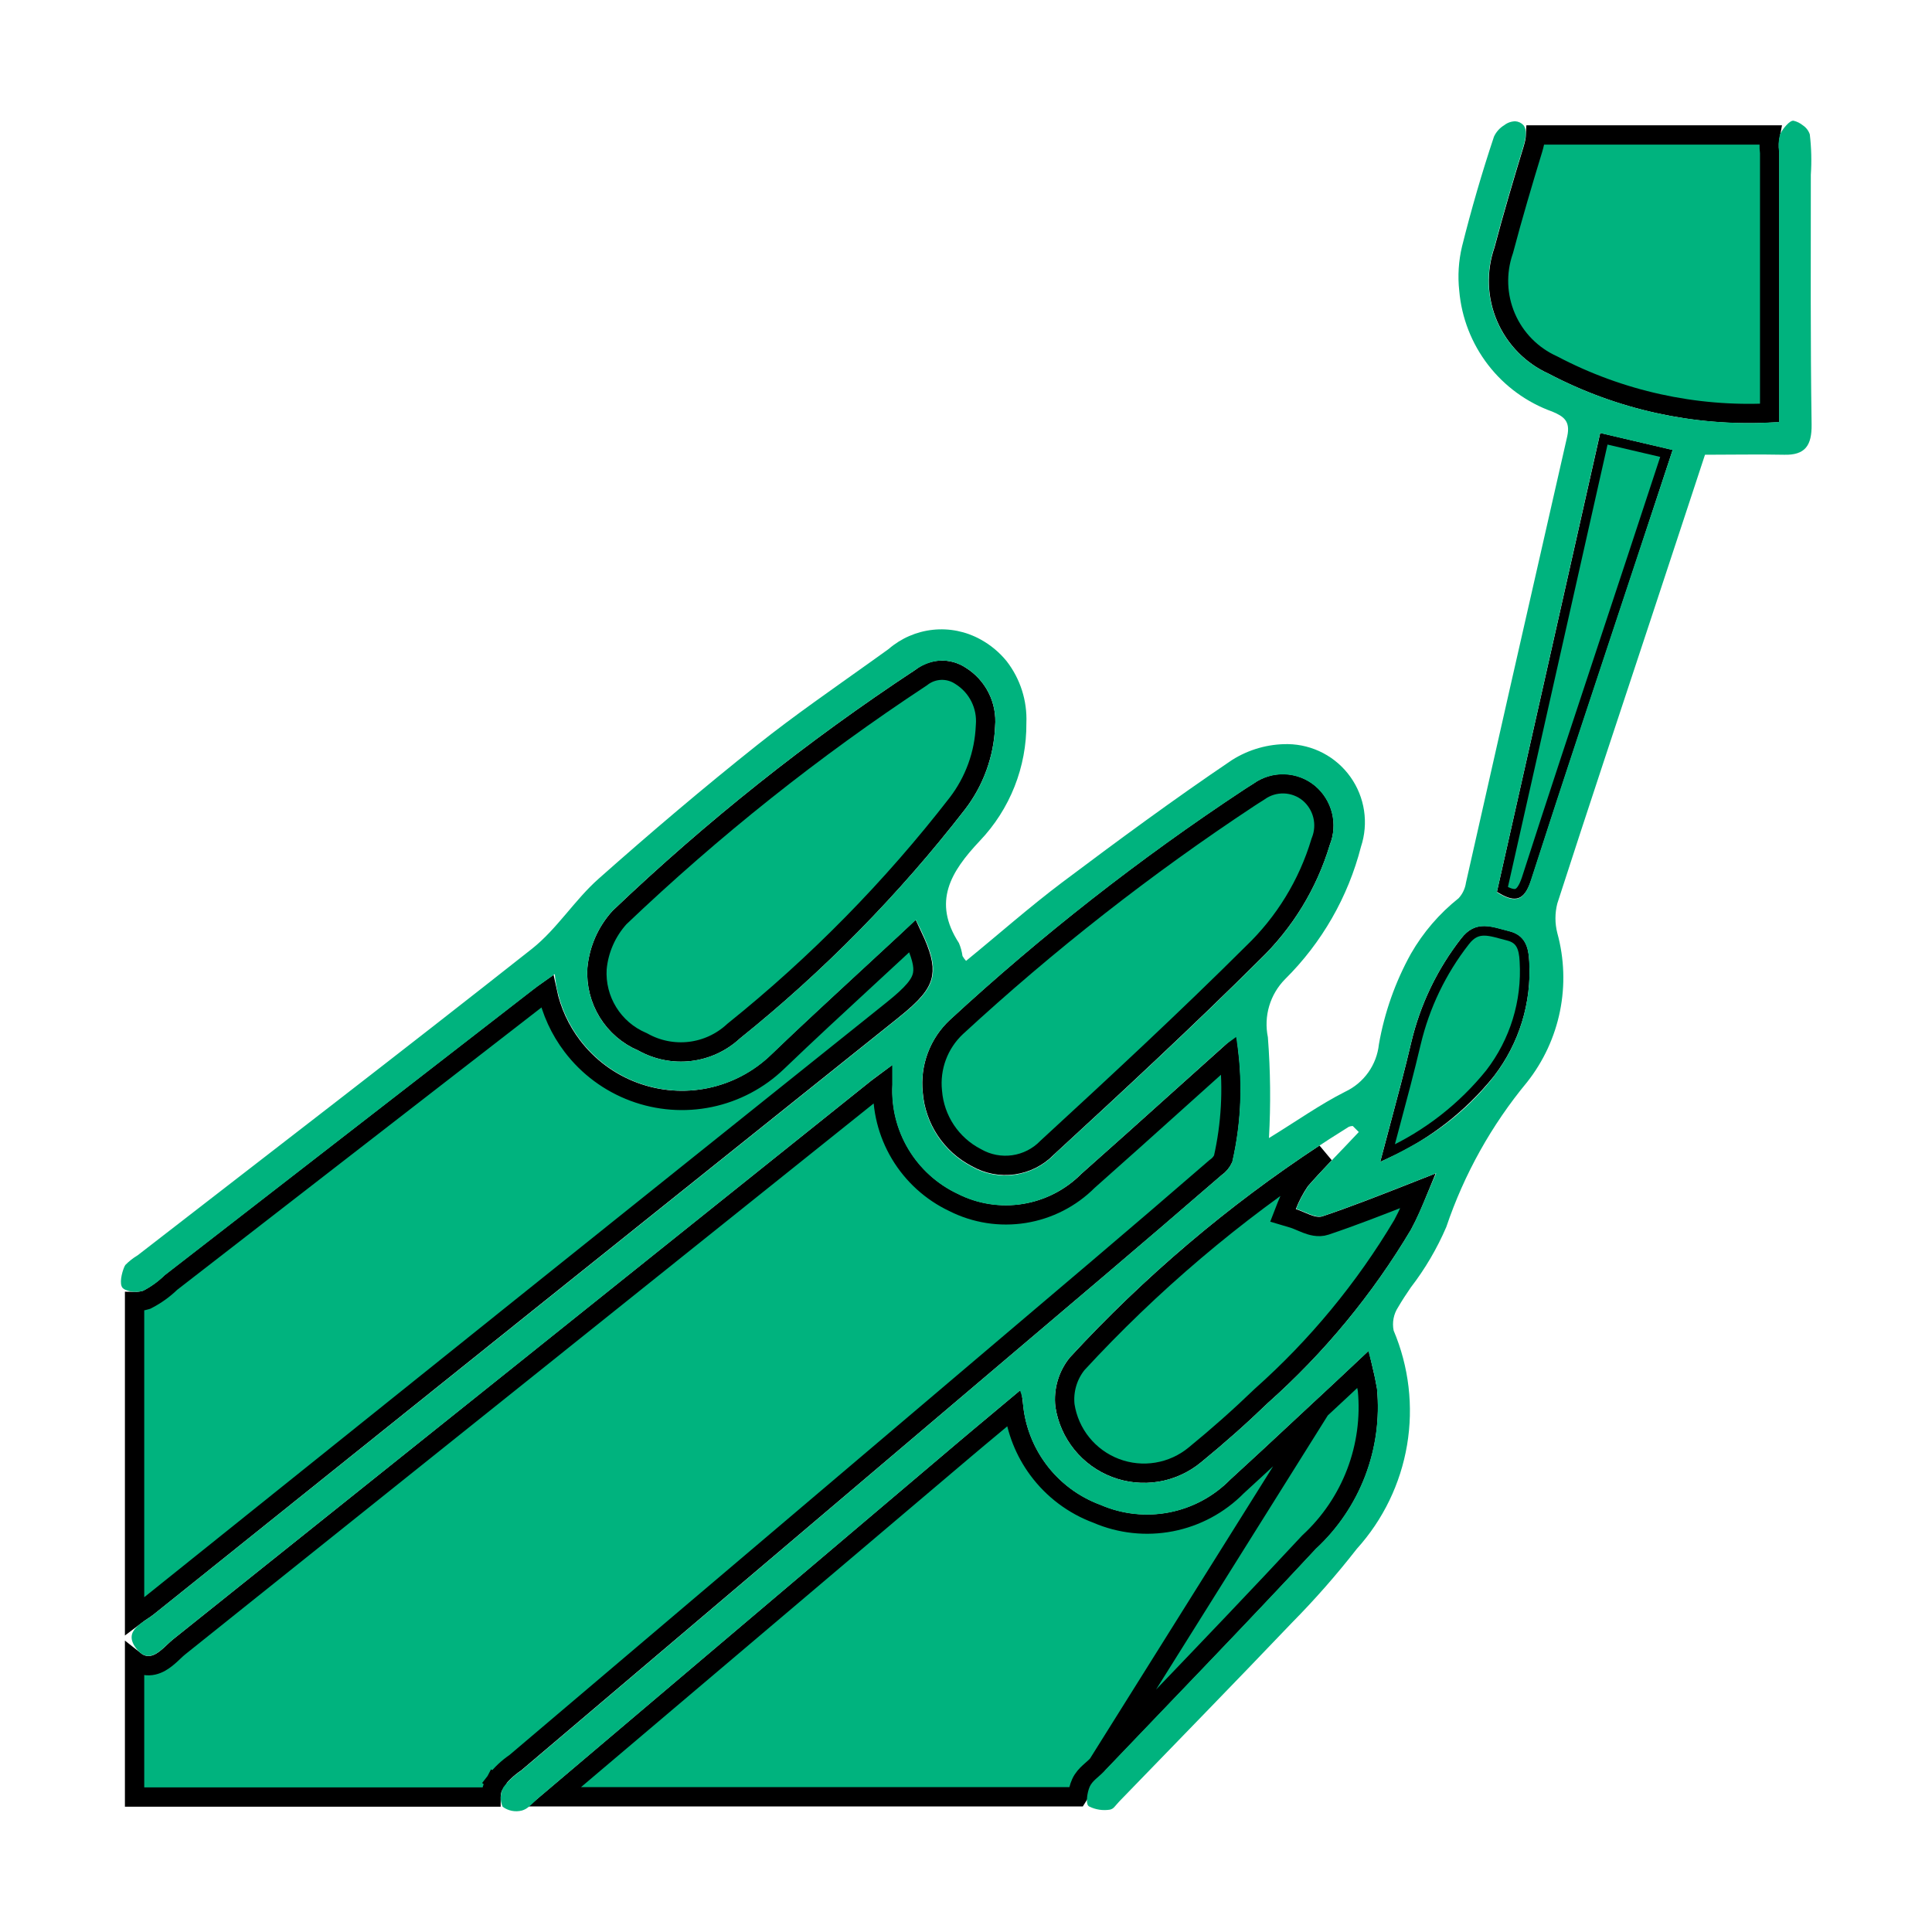 <svg width="200" height="200" viewBox="0 0 200 200" fill="#00B37E" xmlns="http://www.w3.org/2000/svg">
<path d="M111.541 186C111.585 185.531 111.713 184.994 111.902 184.585C112.12 184.099 112.475 183.737 112.754 183.479C112.898 183.345 113.013 183.245 113.114 183.157C113.253 183.035 113.367 182.936 113.497 182.802C115.611 180.585 117.729 178.375 119.846 176.167C125.089 170.697 130.324 165.235 135.48 159.688L135.506 159.66L135.534 159.634C137.687 157.645 139.351 155.185 140.396 152.446C141.436 149.719 141.834 146.789 141.558 143.883C141.433 143.163 141.286 142.447 141.117 141.736C139.634 143.133 138.215 144.451 136.793 145.773L136.675 145.882L111.541 186ZM111.541 186H57.422L99.834 150.063L99.834 150.063C100.829 149.219 101.83 148.386 102.846 147.54L102.991 147.418C103.636 146.881 104.288 146.339 104.947 145.785C105.22 148.07 106.081 150.25 107.453 152.11C108.996 154.205 111.119 155.801 113.559 156.704C115.978 157.748 118.656 158.037 121.242 157.533C123.828 157.028 126.201 155.754 128.05 153.877C130.267 151.855 132.463 149.808 134.655 147.764C135.329 147.136 136.001 146.509 136.674 145.883L111.541 186Z" stroke="black" stroke-width="2"/>
<path d="M122.118 113.754C123.822 112.221 125.526 110.689 127.231 109.163C127.631 112.762 127.429 116.406 126.628 119.945C126.459 120.305 126.198 120.614 125.872 120.842L125.829 120.872L125.789 120.907C121.721 124.429 117.634 127.934 113.528 131.419L53.346 182.476C52.57 183.001 51.884 183.648 51.313 184.391L52.106 185L51.228 184.522C50.985 184.967 50.849 185.463 50.831 185.97C50.83 185.99 50.829 186.011 50.829 186.031H13.931V171.904C14.232 172.143 14.566 172.313 14.937 172.389C15.595 172.523 16.175 172.325 16.615 172.079C17.045 171.838 17.428 171.502 17.731 171.223C17.835 171.127 17.928 171.039 18.014 170.957C18.209 170.773 18.368 170.624 18.53 170.494L18.531 170.493C42.627 151.223 66.727 131.937 90.831 112.637L90.835 112.634C91.017 112.487 91.2 112.347 91.394 112.204V112.207V112.21V112.213V112.216V112.219V112.222V112.225V112.228V112.231V112.235V112.238V112.241V112.244V112.247V112.249C91.266 114.778 91.892 117.288 93.191 119.462C94.493 121.64 96.411 123.381 98.704 124.467C100.966 125.613 103.533 126.013 106.037 125.611C108.535 125.21 110.842 124.03 112.63 122.24C115.805 119.429 118.964 116.59 122.118 113.754ZM55.771 103.245C56.046 103.03 56.331 102.826 56.642 102.607C57.079 104.67 57.968 106.618 59.256 108.306C60.887 110.444 63.089 112.077 65.609 113.016C68.129 113.956 70.863 114.164 73.496 113.616C76.127 113.068 78.551 111.787 80.486 109.921C83.533 106.996 86.633 104.135 89.742 101.266C91.103 100.01 92.465 98.753 93.825 97.489L93.828 97.485L94.469 96.884C95.384 98.829 95.663 99.955 95.507 100.846C95.328 101.868 94.525 102.846 92.406 104.545C66.694 125.12 40.994 145.713 15.306 166.325C15.139 166.46 14.947 166.586 14.71 166.743C14.621 166.801 14.527 166.864 14.424 166.933C14.27 167.036 14.101 167.153 13.931 167.283V134.737C14.322 134.744 14.715 134.691 15.095 134.576L15.184 134.549L15.267 134.506C16.155 134.046 16.971 133.458 17.689 132.762L55.769 103.247L55.771 103.245Z" stroke="black" stroke-width="2"/>
<path d="M158.688 15.436L158.688 15.436L158.689 15.432C158.821 14.991 158.948 14.474 158.969 13.969H183.252C183.13 14.574 183.111 15.196 183.194 15.808V42.752C175.426 43.137 167.691 41.432 160.796 37.809L160.77 37.795L160.743 37.782C158.573 36.801 156.847 35.045 155.905 32.857C154.963 30.67 154.873 28.209 155.651 25.958L155.663 25.923L155.673 25.887C156.599 22.386 157.627 18.912 158.688 15.436Z" stroke="black" stroke-width="2"/>
<path d="M102.016 75.114L102.014 75.136L102.013 75.159C101.892 78.072 100.873 80.877 99.096 83.189C92.338 91.912 84.577 99.81 75.974 106.72L75.947 106.742L75.921 106.766C74.678 107.916 73.104 108.643 71.423 108.843C69.742 109.042 68.041 108.704 66.564 107.877L66.517 107.851L66.468 107.83C65.004 107.205 63.77 106.142 62.935 104.787C62.102 103.436 61.707 101.86 61.803 100.276C61.986 98.306 62.801 96.448 64.129 94.98C73.768 85.792 84.21 77.485 95.331 70.16L95.366 70.137L95.398 70.112C95.966 69.667 96.658 69.412 97.379 69.382C98.099 69.353 98.81 69.55 99.412 69.947L99.423 69.955L99.435 69.962C100.299 70.499 100.998 71.264 101.453 72.173C101.909 73.083 102.104 74.101 102.016 75.114Z" stroke="black" stroke-width="2"/>
<path d="M96.522 113.001L96.521 112.989L96.519 112.977C96.391 111.749 96.548 110.508 96.98 109.352C97.411 108.196 98.105 107.156 99.005 106.314C108.45 97.603 118.583 89.669 129.306 82.59C129.439 82.505 129.555 82.429 129.667 82.356C129.861 82.23 130.039 82.113 130.256 81.984L130.294 81.961L130.329 81.936C131.09 81.386 132.012 81.106 132.95 81.138C133.887 81.17 134.786 81.512 135.507 82.11C136.208 82.705 136.704 83.506 136.925 84.398C137.146 85.293 137.08 86.234 136.735 87.088L136.718 87.131L136.705 87.175C135.392 91.548 132.968 95.507 129.671 98.665L129.664 98.672L129.657 98.679C122.766 105.539 115.61 112.177 108.435 118.777L108.415 118.795L108.396 118.815C107.464 119.774 106.24 120.395 104.916 120.581C103.592 120.767 102.244 120.508 101.084 119.845L101.066 119.834L101.049 119.825C99.778 119.165 98.695 118.192 97.903 116.998C97.112 115.805 96.636 114.429 96.522 113.001Z" stroke="black" stroke-width="2"/>
<path d="M135.23 126.674C135.699 126.853 136.47 127.115 137.22 126.86C140.073 125.902 142.883 124.8 145.843 123.639C146.162 123.513 146.483 123.388 146.806 123.261C146.286 124.527 145.805 125.68 145.2 126.792C141.263 133.405 136.334 139.374 130.585 144.491L130.57 144.504L130.556 144.518C128.359 146.636 126.077 148.662 123.711 150.594L123.711 150.594L123.705 150.599C122.577 151.535 121.221 152.155 119.775 152.395C118.328 152.635 116.845 152.486 115.475 151.964C114.105 151.442 112.898 150.566 111.978 149.425C111.062 148.289 110.463 146.931 110.242 145.489C110.159 144.723 110.228 143.949 110.445 143.21C110.66 142.475 111.017 141.789 111.496 141.19C119.126 132.909 127.74 125.598 137.143 119.419C136.295 120.31 135.45 121.212 134.642 122.135L134.602 122.18L134.567 122.23C134.019 123.035 133.564 123.899 133.212 124.807L132.819 125.818L133.859 126.127C134.033 126.179 134.231 126.257 134.47 126.358C134.523 126.381 134.579 126.405 134.637 126.429C134.823 126.509 135.031 126.598 135.23 126.674Z" stroke="black" stroke-width="2"/>
<path d="M157.035 92.489C156.756 92.586 156.307 92.528 155.529 92.078L166.033 45.421L172.511 46.937L168.813 58.174C168.813 58.175 168.813 58.175 168.812 58.175C167.93 60.845 167.046 63.516 166.161 66.187C163.423 74.453 160.683 82.723 158.019 90.999C157.678 92.002 157.345 92.381 157.035 92.489Z" stroke="black"/>
<path d="M154.245 111.115C151.389 114.654 147.757 117.482 143.635 119.381C143.887 118.429 144.138 117.491 144.386 116.562C145.164 113.657 145.915 110.848 146.58 108.021C147.49 104.176 149.219 100.572 151.65 97.458L151.65 97.458L151.654 97.453C152.32 96.579 152.979 96.354 153.654 96.356C154.014 96.358 154.394 96.425 154.809 96.525C155.015 96.575 155.224 96.632 155.441 96.691L155.47 96.699C155.676 96.755 155.89 96.813 156.105 96.867L156.106 96.867C156.796 97.035 157.179 97.353 157.415 97.761C157.666 98.194 157.78 98.779 157.813 99.528L157.813 99.528L157.813 99.536C158.06 103.7 156.793 107.813 154.245 111.115Z" stroke="black"/>
<path d="M187.456 18.087C187.549 16.695 187.514 15.298 187.35 13.912C187.221 13.525 186.966 13.193 186.625 12.969C186.347 12.743 186.023 12.583 185.675 12.5C185.475 12.463 185.194 12.669 184.925 12.963C184.665 13.241 184.444 13.555 184.269 13.894C184.111 14.493 184.077 15.118 184.169 15.731V43.681C175.904 44.268 167.64 42.536 160.306 38.681C157.909 37.597 156.002 35.657 154.962 33.24C153.921 30.824 153.821 28.105 154.681 25.619C155.612 22.1 156.644 18.613 157.706 15.131C157.956 14.3 158.1 13.444 157.706 12.956C157.487 12.719 157.185 12.576 156.862 12.556C156.45 12.561 156.05 12.701 155.725 12.956C155.258 13.236 154.885 13.65 154.656 14.144C153.406 17.894 152.306 21.681 151.35 25.506C150.989 27.014 150.892 28.572 151.062 30.113C151.304 32.9 152.341 35.559 154.049 37.775C155.758 39.991 158.066 41.67 160.7 42.612C161.881 43.106 162.575 43.594 162.244 45.15C161.787 47.125 161.344 49.1 160.894 51.081C157.831 64.506 154.785 77.938 151.756 91.375C151.671 91.974 151.407 92.534 151 92.981C149.003 94.568 147.326 96.519 146.056 98.731C144.438 101.65 143.319 104.819 142.744 108.106C142.633 109.155 142.254 110.157 141.643 111.017C141.033 111.876 140.21 112.564 139.256 113.013C136.65 114.331 134.256 116.037 131.362 117.812C131.555 114.333 131.518 110.844 131.25 107.369C131.03 106.3 131.076 105.193 131.386 104.146C131.696 103.1 132.259 102.146 133.025 101.369C136.837 97.592 139.554 92.854 140.887 87.656C141.286 86.451 141.395 85.17 141.206 83.915C141.018 82.66 140.536 81.468 139.801 80.433C139.066 79.399 138.098 78.552 136.975 77.961C135.852 77.37 134.606 77.052 133.337 77.031C131.283 77.008 129.266 77.582 127.531 78.681C121.55 82.719 115.731 87.006 109.956 91.344C106.537 93.919 103.319 96.769 100.006 99.469C99.863 99.315 99.74 99.145 99.637 98.963C99.574 98.502 99.45 98.053 99.269 97.625C96.5 93.35 98.419 90.244 101.425 87.05C104.557 83.767 106.287 79.393 106.25 74.856C106.347 72.544 105.623 70.273 104.206 68.444C103.451 67.515 102.521 66.744 101.469 66.175C99.974 65.357 98.264 65.015 96.57 65.196C94.875 65.377 93.276 66.072 91.987 67.188L90.244 68.438C86.262 71.287 82.231 74.062 78.4 77.112C72.806 81.562 67.344 86.2 61.987 90.95C59.487 93.156 57.662 96.169 55.069 98.219C41.544 108.9 27.875 119.387 14.256 129.944C13.788 130.223 13.357 130.561 12.975 130.95C12.936 131.007 12.902 131.068 12.875 131.131C12.587 131.8 12.344 132.906 12.681 133.312C12.764 133.401 12.864 133.471 12.975 133.519C13.57 133.766 14.233 133.799 14.85 133.612C15.668 133.188 16.417 132.645 17.075 132L55.2 102.45C55.881 101.919 56.6 101.438 57.431 100.838C57.655 103.328 58.578 105.705 60.095 107.693C61.611 109.681 63.659 111.199 66.002 112.073C68.345 112.947 70.887 113.14 73.335 112.631C75.784 112.121 78.038 110.93 79.837 109.194C84.212 104.981 88.731 100.894 93.187 96.75L94.812 95.225C97.537 100.556 97.262 101.962 93.075 105.319C67.342 125.91 41.627 146.506 15.931 167.106C14.837 167.981 12.675 168.775 14.094 170.637C15.512 172.5 16.819 170.581 17.906 169.712C42.014 150.458 66.106 131.179 90.181 111.875C90.806 111.375 91.462 110.931 92.369 110.269C92.369 111.237 92.369 111.762 92.369 112.294C92.246 114.634 92.823 116.957 94.025 118.968C95.227 120.979 97 122.587 99.119 123.587C101.195 124.643 103.553 125.012 105.853 124.642C108.153 124.273 110.277 123.184 111.919 121.531C116.875 117.156 121.781 112.694 126.712 108.281C127.025 108 127.387 107.788 127.962 107.35C128.668 111.646 128.53 116.038 127.556 120.281C127.316 120.845 126.922 121.331 126.419 121.681C122.344 125.202 118.254 128.708 114.15 132.2L53.95 183.3C53.245 183.77 52.622 184.353 52.106 185.025C51.941 185.332 51.849 185.672 51.836 186.019C51.823 186.367 51.89 186.713 52.031 187.031V187.031C52.314 187.243 52.64 187.388 52.986 187.456C53.333 187.524 53.69 187.514 54.031 187.425C54.301 187.347 54.549 187.208 54.756 187.019C55.069 186.769 55.381 186.45 55.662 186.194L99.181 149.319C101.275 147.544 103.387 145.794 105.594 143.944C105.705 144.241 105.795 144.546 105.862 144.856C105.987 147.269 106.818 149.591 108.251 151.536C109.685 153.48 111.657 154.961 113.925 155.794C116.165 156.767 118.647 157.037 121.044 156.57C123.441 156.102 125.64 154.919 127.35 153.175C130.25 150.531 133.112 147.844 135.987 145.169C137.862 143.45 139.675 141.725 141.65 139.869C142.018 141.152 142.316 142.454 142.544 143.769C142.831 146.83 142.409 149.916 141.31 152.787C140.21 155.659 138.464 158.238 136.206 160.325C128.962 168.125 121.556 175.756 114.212 183.45C113.731 183.95 113.069 184.362 112.806 184.956C112.544 185.55 112.375 186.712 112.687 186.962L112.775 187.019C113.43 187.337 114.167 187.449 114.887 187.337C115.089 187.296 115.269 187.183 115.394 187.019C115.569 186.837 115.737 186.612 115.906 186.444C121.856 180.294 127.837 174.175 133.744 167.981C136.128 165.566 138.369 163.014 140.456 160.337C143.178 157.325 144.982 153.597 145.658 149.593C146.333 145.59 145.851 141.477 144.269 137.737C144.099 136.904 144.265 136.037 144.731 135.325C145.137 134.625 145.587 133.944 146.05 133.269C147.53 131.347 148.762 129.248 149.719 127.019C151.567 121.549 154.403 116.464 158.087 112.019C159.781 109.871 160.946 107.356 161.489 104.676C162.032 101.995 161.937 99.225 161.212 96.588C160.956 95.585 160.956 94.534 161.212 93.531C164.375 83.737 167.631 73.975 170.856 64.206C172.302 59.831 173.74 55.469 175.169 51.119L176.5 47.075C179.337 47.075 182.012 47.019 184.675 47.075C186.887 47.138 187.562 46.1 187.537 43.95C187.406 35.325 187.456 26.706 187.456 18.087ZM76.6 107.5C75.203 108.793 73.431 109.611 71.541 109.836C69.65 110.06 67.736 109.68 66.075 108.75C64.421 108.043 63.027 106.842 62.084 105.311C61.14 103.78 60.694 101.995 60.806 100.2C61.006 97.996 61.922 95.917 63.412 94.281C73.102 85.042 83.6 76.69 94.781 69.325C95.391 68.894 96.086 68.596 96.819 68.45C97.31 68.359 97.814 68.359 98.306 68.45C98.895 68.565 99.457 68.79 99.962 69.112C100.984 69.747 101.811 70.652 102.349 71.728C102.887 72.804 103.117 74.008 103.012 75.206C102.883 78.327 101.791 81.331 99.887 83.806C93.081 92.59 85.265 100.543 76.6 107.5ZM109.1 119.556C108.013 120.674 106.586 121.398 105.043 121.615C103.499 121.832 101.928 121.53 100.575 120.756C99.151 120.016 97.939 118.925 97.053 117.587C96.167 116.248 95.637 114.706 95.512 113.106C95.367 111.725 95.545 110.328 96.031 109.027C96.516 107.726 97.297 106.555 98.312 105.606C107.8 96.856 117.979 88.886 128.75 81.775C129.075 81.569 129.375 81.362 129.731 81.15C130.672 80.471 131.812 80.124 132.972 80.163C134.131 80.203 135.245 80.627 136.137 81.369C137.001 82.1 137.612 83.085 137.883 84.183C138.155 85.282 138.073 86.438 137.65 87.487C136.287 92.026 133.772 96.135 130.35 99.412C123.456 106.3 116.287 112.931 109.112 119.531L109.1 119.556ZM146.044 127.313C142.058 134.009 137.069 140.054 131.25 145.237C129.033 147.375 126.731 149.419 124.344 151.369C123.079 152.418 121.559 153.113 119.938 153.381C118.317 153.65 116.654 153.484 115.119 152.899C113.583 152.314 112.231 151.332 111.2 150.052C110.169 148.773 109.496 147.243 109.25 145.619C109.15 144.716 109.23 143.801 109.485 142.929C109.74 142.057 110.166 141.244 110.737 140.537C119.243 131.302 128.963 123.264 139.631 116.644C139.761 116.593 139.898 116.566 140.037 116.562L140.662 117.187C138.912 119.062 137.112 120.85 135.431 122.769C134.926 123.51 134.506 124.307 134.181 125.144C135.106 125.419 136.187 126.144 136.937 125.887C139.956 124.875 142.925 123.7 146.106 122.45L148.675 121.45C147.712 123.575 147.025 125.512 146.056 127.287L146.044 127.313ZM154.625 111.469C152.294 114.437 149.372 116.888 146.044 118.669C145.015 119.244 143.958 119.781 142.875 120.281C143.987 116.025 145.1 112.081 146.044 108.094L146.081 107.931C147.007 104.016 148.768 100.347 151.244 97.175C152.762 95.181 154.469 95.975 156.212 96.406C157.825 96.8 158.231 97.981 158.3 99.531C158.556 103.814 157.255 108.045 154.637 111.444L154.625 111.469ZM169.25 58.344C165.637 69.281 161.981 80.219 158.456 91.169C157.794 93.225 156.894 93.6 154.95 92.362L164.219 51.156L165.644 44.831L173.144 46.587C172.631 48.131 172.137 49.65 171.637 51.156L169.25 58.344Z" fill="#00B37E"/>
</svg>
